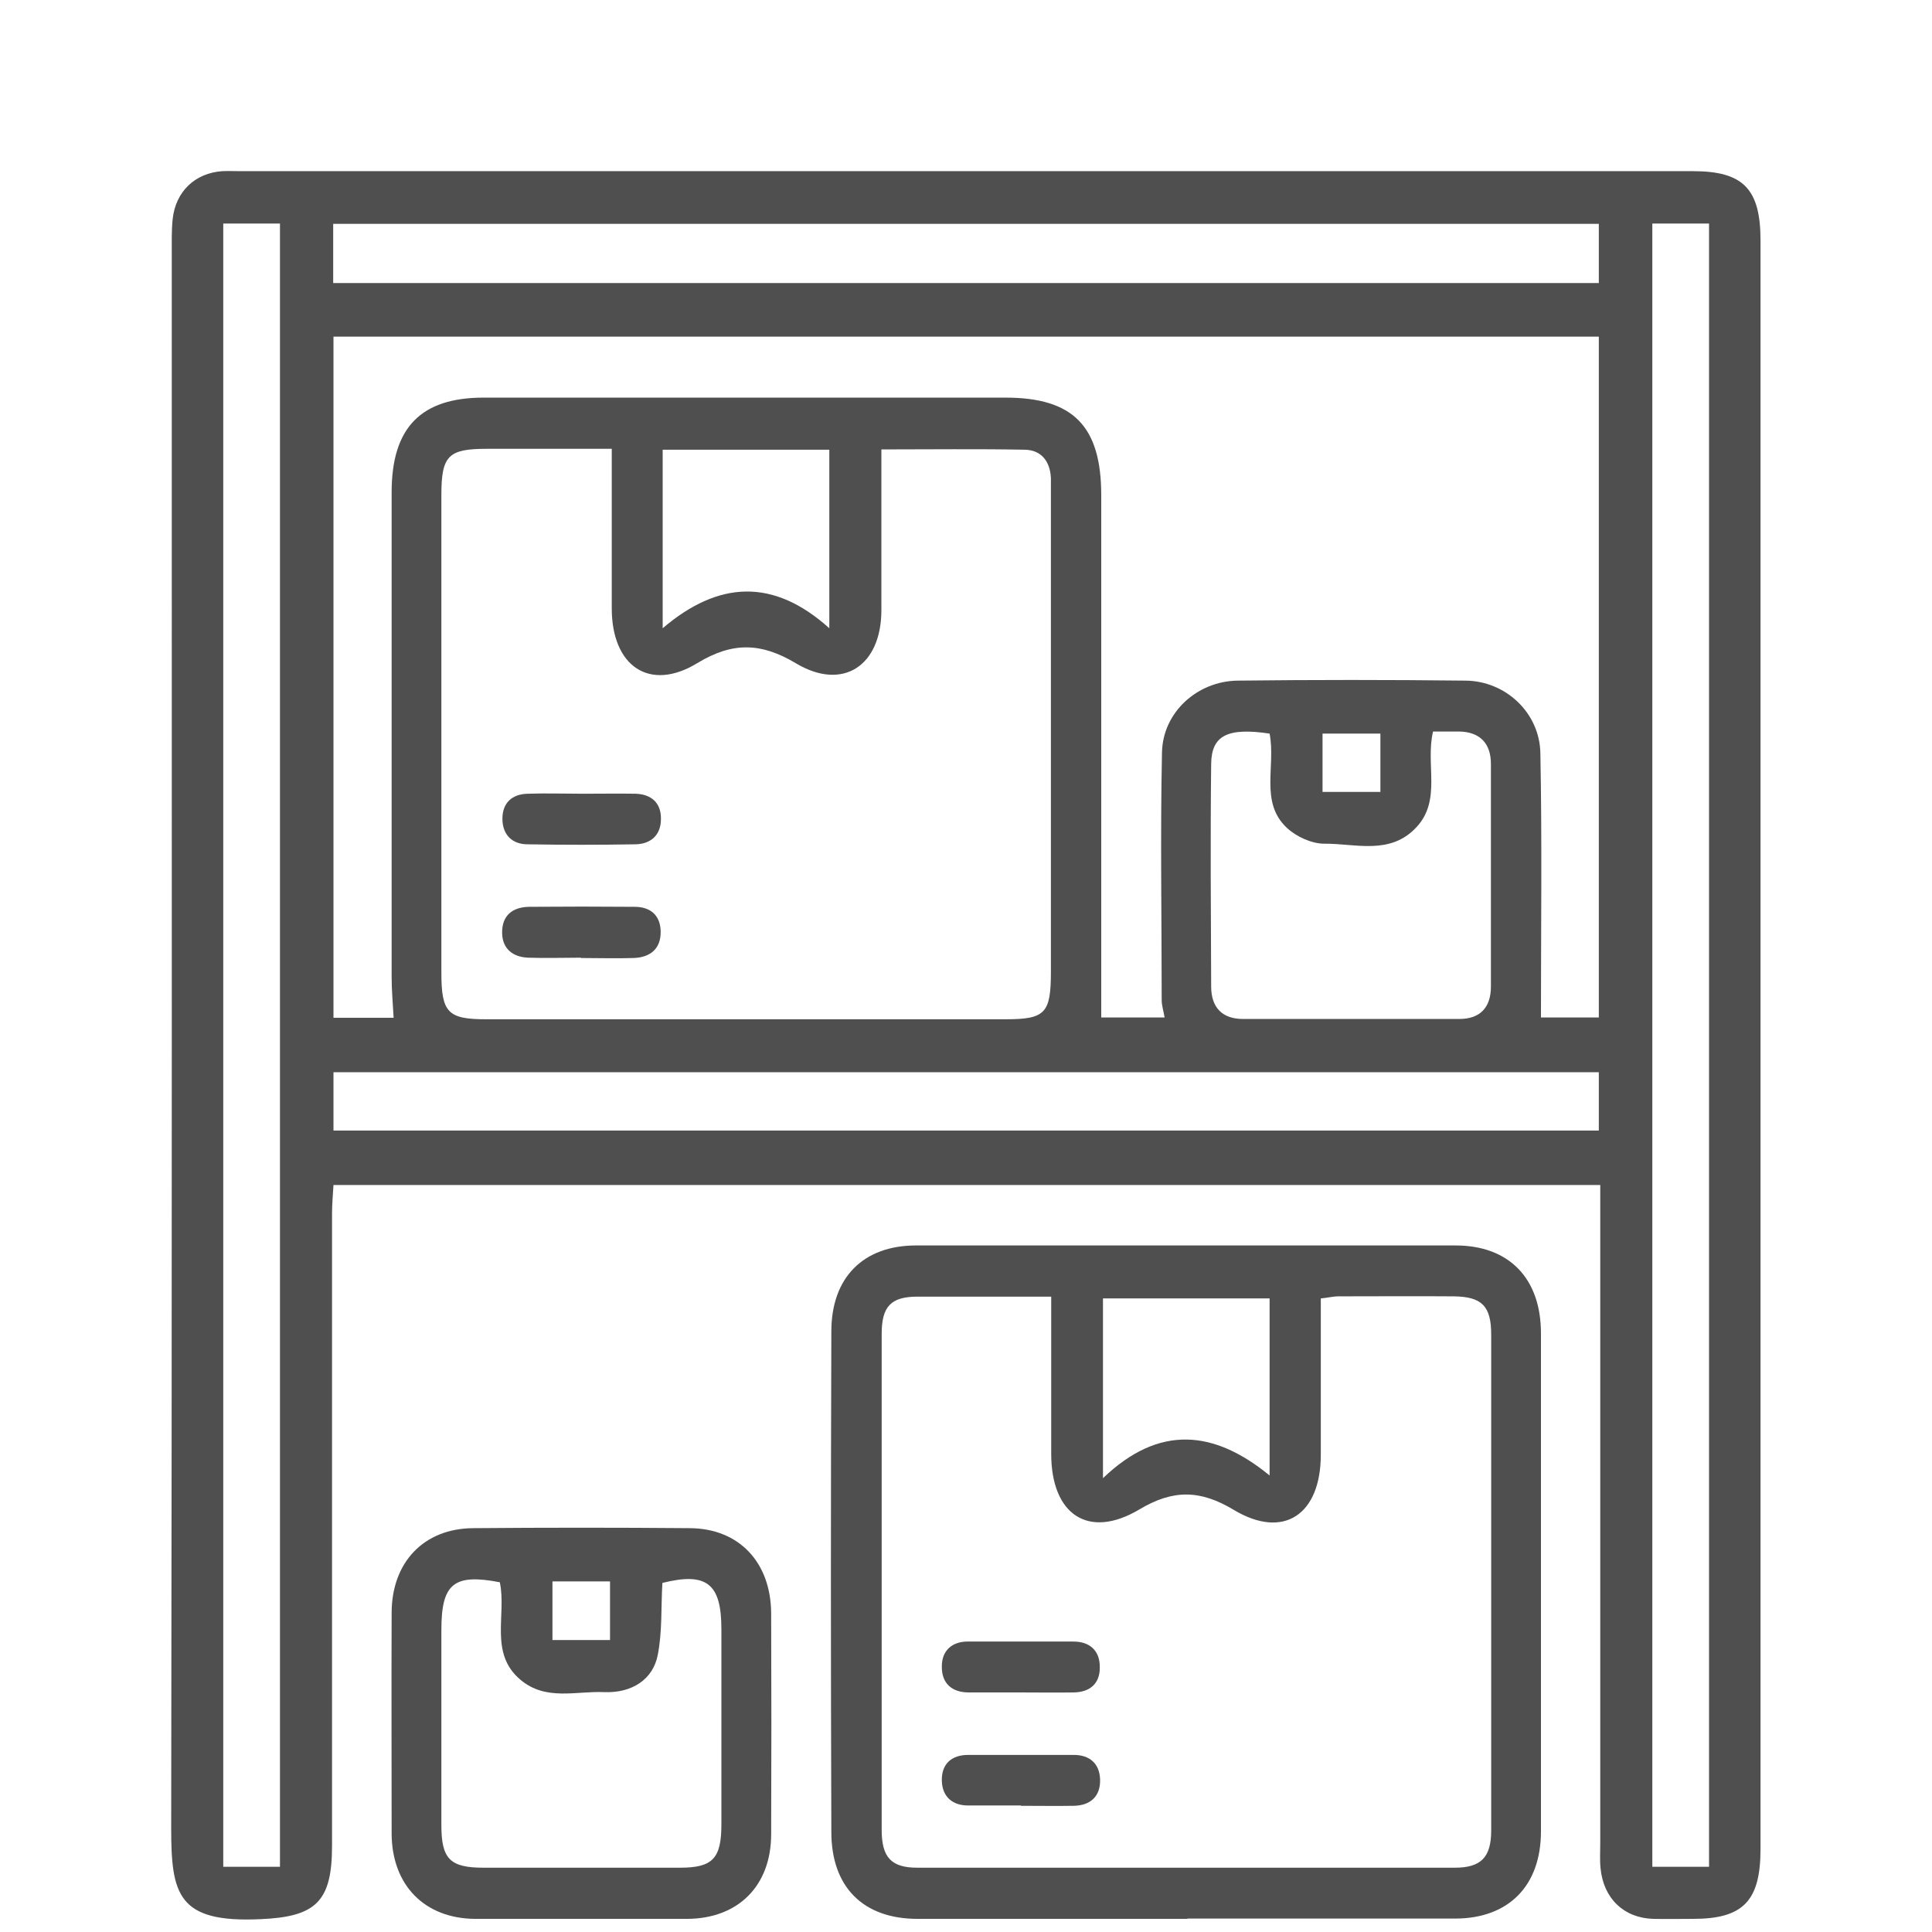 <svg width="79" height="79" viewBox="0 0 79 79" fill="none" xmlns="http://www.w3.org/2000/svg">
<g clip-path="url(#clip0_1055_1085)">
<path d="M65.447 48.456H13.636C13.612 48.858 13.577 49.247 13.577 49.624C13.577 58.239 13.577 66.867 13.577 75.482C13.577 77.769 12.903 78.378 10.655 78.475C7.26 78.633 7 77.465 7 74.739C7.035 53.287 7.024 31.822 7.024 10.37C7.024 9.907 7.012 9.433 7.059 8.97C7.177 7.827 7.982 7.072 9.094 6.999C9.33 6.987 9.579 6.999 9.815 6.999C29.617 6.999 49.419 6.999 69.22 6.999C71.278 6.999 71.988 7.717 71.988 9.834C71.988 31.761 71.988 53.676 71.988 75.603C71.988 77.733 71.278 78.463 69.232 78.463C68.688 78.463 68.144 78.475 67.6 78.463C66.393 78.426 65.565 77.623 65.447 76.394C65.411 76.053 65.435 75.713 65.435 75.372C65.435 66.818 65.435 58.252 65.435 49.697V48.456H65.447ZM16.096 41.63C16.061 40.997 16.014 40.474 16.014 39.951C16.014 33.343 16.014 26.736 16.014 20.129C16.014 17.488 17.208 16.259 19.775 16.259C26.884 16.259 34.005 16.259 41.115 16.259C43.883 16.259 45.03 17.427 45.03 20.25C45.03 26.736 45.03 33.209 45.03 39.695V41.605H47.621C47.573 41.326 47.502 41.107 47.502 40.9C47.502 37.517 47.443 34.134 47.514 30.764C47.55 29.121 48.957 27.855 50.602 27.831C53.701 27.795 56.812 27.795 59.923 27.831C61.555 27.843 62.951 29.133 62.986 30.788C63.057 34.378 63.01 37.967 63.01 41.605H65.376V13.765H13.636V41.618H16.108L16.096 41.63ZM25.015 18.352C23.218 18.352 21.561 18.352 19.905 18.352C18.332 18.352 18.048 18.632 18.048 20.238C18.048 26.748 18.048 33.258 18.048 39.768C18.048 41.399 18.308 41.678 19.87 41.678C26.955 41.678 34.029 41.678 41.115 41.678C42.747 41.678 42.972 41.435 42.972 39.719C42.972 33.246 42.972 26.76 42.972 20.287C42.972 20.044 42.972 19.788 42.972 19.545C42.936 18.851 42.57 18.401 41.907 18.389C39.991 18.352 38.063 18.377 36.04 18.377C36.04 20.628 36.04 22.781 36.04 24.947C36.04 27.223 34.467 28.269 32.55 27.125C31.131 26.274 29.96 26.237 28.517 27.113C26.565 28.306 25.015 27.247 25.015 24.874C25.015 22.745 25.015 20.615 25.015 18.352ZM11.448 76.321V9.141H9.129V76.333H11.448V76.321ZM69.883 76.333V9.141H67.564V76.333H69.883ZM13.624 11.575H65.376V9.153H13.624V11.575ZM13.636 43.844V46.229H65.376V43.844H13.636ZM51.914 29.997C50.199 29.741 49.537 30.07 49.525 31.238C49.489 34.268 49.513 37.31 49.525 40.34C49.525 41.204 49.986 41.666 50.826 41.666C53.772 41.666 56.729 41.666 59.674 41.666C60.514 41.666 60.964 41.204 60.964 40.34C60.964 37.31 60.964 34.268 60.964 31.238C60.964 30.386 60.502 29.924 59.662 29.912C59.308 29.912 58.953 29.912 58.598 29.912C58.278 31.25 58.953 32.711 57.924 33.818C56.847 34.986 55.428 34.487 54.15 34.499C53.642 34.499 53.015 34.219 52.624 33.854C51.501 32.808 52.175 31.335 51.914 29.997ZM27.097 18.389V25.689C29.38 23.743 31.628 23.633 33.911 25.689V18.389H27.097ZM56.445 29.997H54.079V32.382H56.445V29.997Z" fill="#4F4F4F"/>
<path d="M48.555 78.463C44.876 78.463 41.197 78.463 37.519 78.463C35.307 78.463 33.994 77.174 33.994 74.91C33.97 68.084 33.97 61.27 33.994 54.444C33.994 52.229 35.307 50.927 37.459 50.927C44.817 50.927 52.163 50.927 59.52 50.927C61.709 50.927 63.01 52.278 63.01 54.517C63.01 61.306 63.01 68.096 63.01 74.886C63.01 77.113 61.685 78.451 59.497 78.451C55.853 78.451 52.198 78.451 48.555 78.451V78.463ZM42.984 53.02C41.067 53.02 39.293 53.02 37.519 53.02C36.43 53.02 36.052 53.422 36.052 54.541C36.052 61.306 36.052 68.06 36.052 74.825C36.052 75.945 36.442 76.371 37.507 76.371C44.829 76.371 52.163 76.371 59.485 76.371C60.561 76.371 60.975 75.945 60.975 74.85C60.975 68.084 60.975 61.331 60.975 54.565C60.975 53.397 60.585 53.02 59.438 53.008C57.864 52.996 56.303 53.008 54.73 53.008C54.505 53.008 54.28 53.069 54.008 53.093C54.008 55.271 54.008 57.376 54.008 59.481C54.008 61.927 52.494 62.961 50.459 61.745C49.087 60.917 47.975 60.893 46.591 61.72C44.51 62.961 42.984 61.939 42.984 59.445C42.984 57.34 42.984 55.234 42.984 52.996V53.02ZM45.101 60.443C47.396 58.24 49.643 58.471 51.914 60.333V53.093H45.101V60.443Z" fill="#4F4F4F"/>
<path d="M23.679 78.463C22.259 78.463 20.84 78.463 19.432 78.463C17.362 78.451 16.025 77.088 16.014 74.983C16.014 71.978 16.002 68.972 16.014 65.955C16.014 63.886 17.327 62.499 19.349 62.487C22.307 62.462 25.252 62.462 28.209 62.487C30.22 62.499 31.521 63.886 31.533 65.967C31.545 68.972 31.545 71.978 31.533 74.996C31.533 77.113 30.185 78.451 28.103 78.463C26.624 78.463 25.145 78.463 23.667 78.463H23.679ZM20.449 64.701C18.557 64.336 18.048 64.75 18.048 66.648C18.048 69.313 18.048 71.978 18.048 74.631C18.048 76.018 18.403 76.371 19.775 76.371C22.448 76.371 25.134 76.371 27.807 76.371C29.144 76.371 29.498 75.993 29.498 74.594C29.498 71.929 29.498 69.264 29.498 66.612C29.498 64.75 28.895 64.275 27.085 64.726C27.026 65.711 27.085 66.709 26.896 67.67C26.707 68.668 25.843 69.24 24.696 69.191C23.549 69.143 22.318 69.556 21.289 68.692C19.988 67.609 20.721 66.028 20.438 64.701H20.449ZM24.944 67.062V64.665H22.59V67.062H24.944Z" fill="#4F4F4F"/>
<path d="M23.833 32.456C24.554 32.456 25.276 32.444 25.997 32.456C26.636 32.48 27.038 32.833 27.026 33.49C27.026 34.147 26.612 34.512 25.985 34.524C24.519 34.549 23.04 34.549 21.573 34.524C20.946 34.524 20.544 34.135 20.544 33.478C20.544 32.821 20.946 32.468 21.585 32.456C22.33 32.431 23.087 32.456 23.833 32.456Z" fill="#4F4F4F"/>
<path d="M23.762 39.16C23.04 39.16 22.318 39.185 21.597 39.16C20.982 39.136 20.544 38.808 20.532 38.151C20.52 37.433 20.958 37.092 21.632 37.08C23.075 37.068 24.519 37.068 25.95 37.08C26.577 37.08 27.003 37.408 27.015 38.09C27.026 38.808 26.577 39.148 25.914 39.173C25.193 39.197 24.471 39.173 23.75 39.173L23.762 39.16Z" fill="#4F4F4F"/>
<path d="M41.753 73.827C41.032 73.827 40.31 73.827 39.589 73.827C38.95 73.827 38.536 73.475 38.512 72.83C38.489 72.124 38.914 71.759 39.589 71.759C41.032 71.759 42.463 71.759 43.906 71.759C44.545 71.759 44.959 72.1 44.983 72.757C45.006 73.462 44.58 73.827 43.906 73.84C43.185 73.852 42.463 73.84 41.742 73.84L41.753 73.827Z" fill="#4F4F4F"/>
<path d="M41.682 69.204C40.996 69.204 40.298 69.204 39.612 69.204C38.926 69.204 38.5 68.838 38.512 68.133C38.512 67.488 38.938 67.123 39.565 67.123C41.008 67.123 42.451 67.123 43.883 67.123C44.557 67.123 44.983 67.488 44.971 68.194C44.971 68.863 44.545 69.191 43.918 69.204C43.173 69.216 42.416 69.204 41.67 69.204H41.682Z" fill="#4F4F4F"/>
</g>
<defs>
<clipPath id="clip0_1055_1085">
<rect width="78" height="78" fill="white" transform="translate(0.5 0.5)"/>
</clipPath>
</defs>
</svg>
